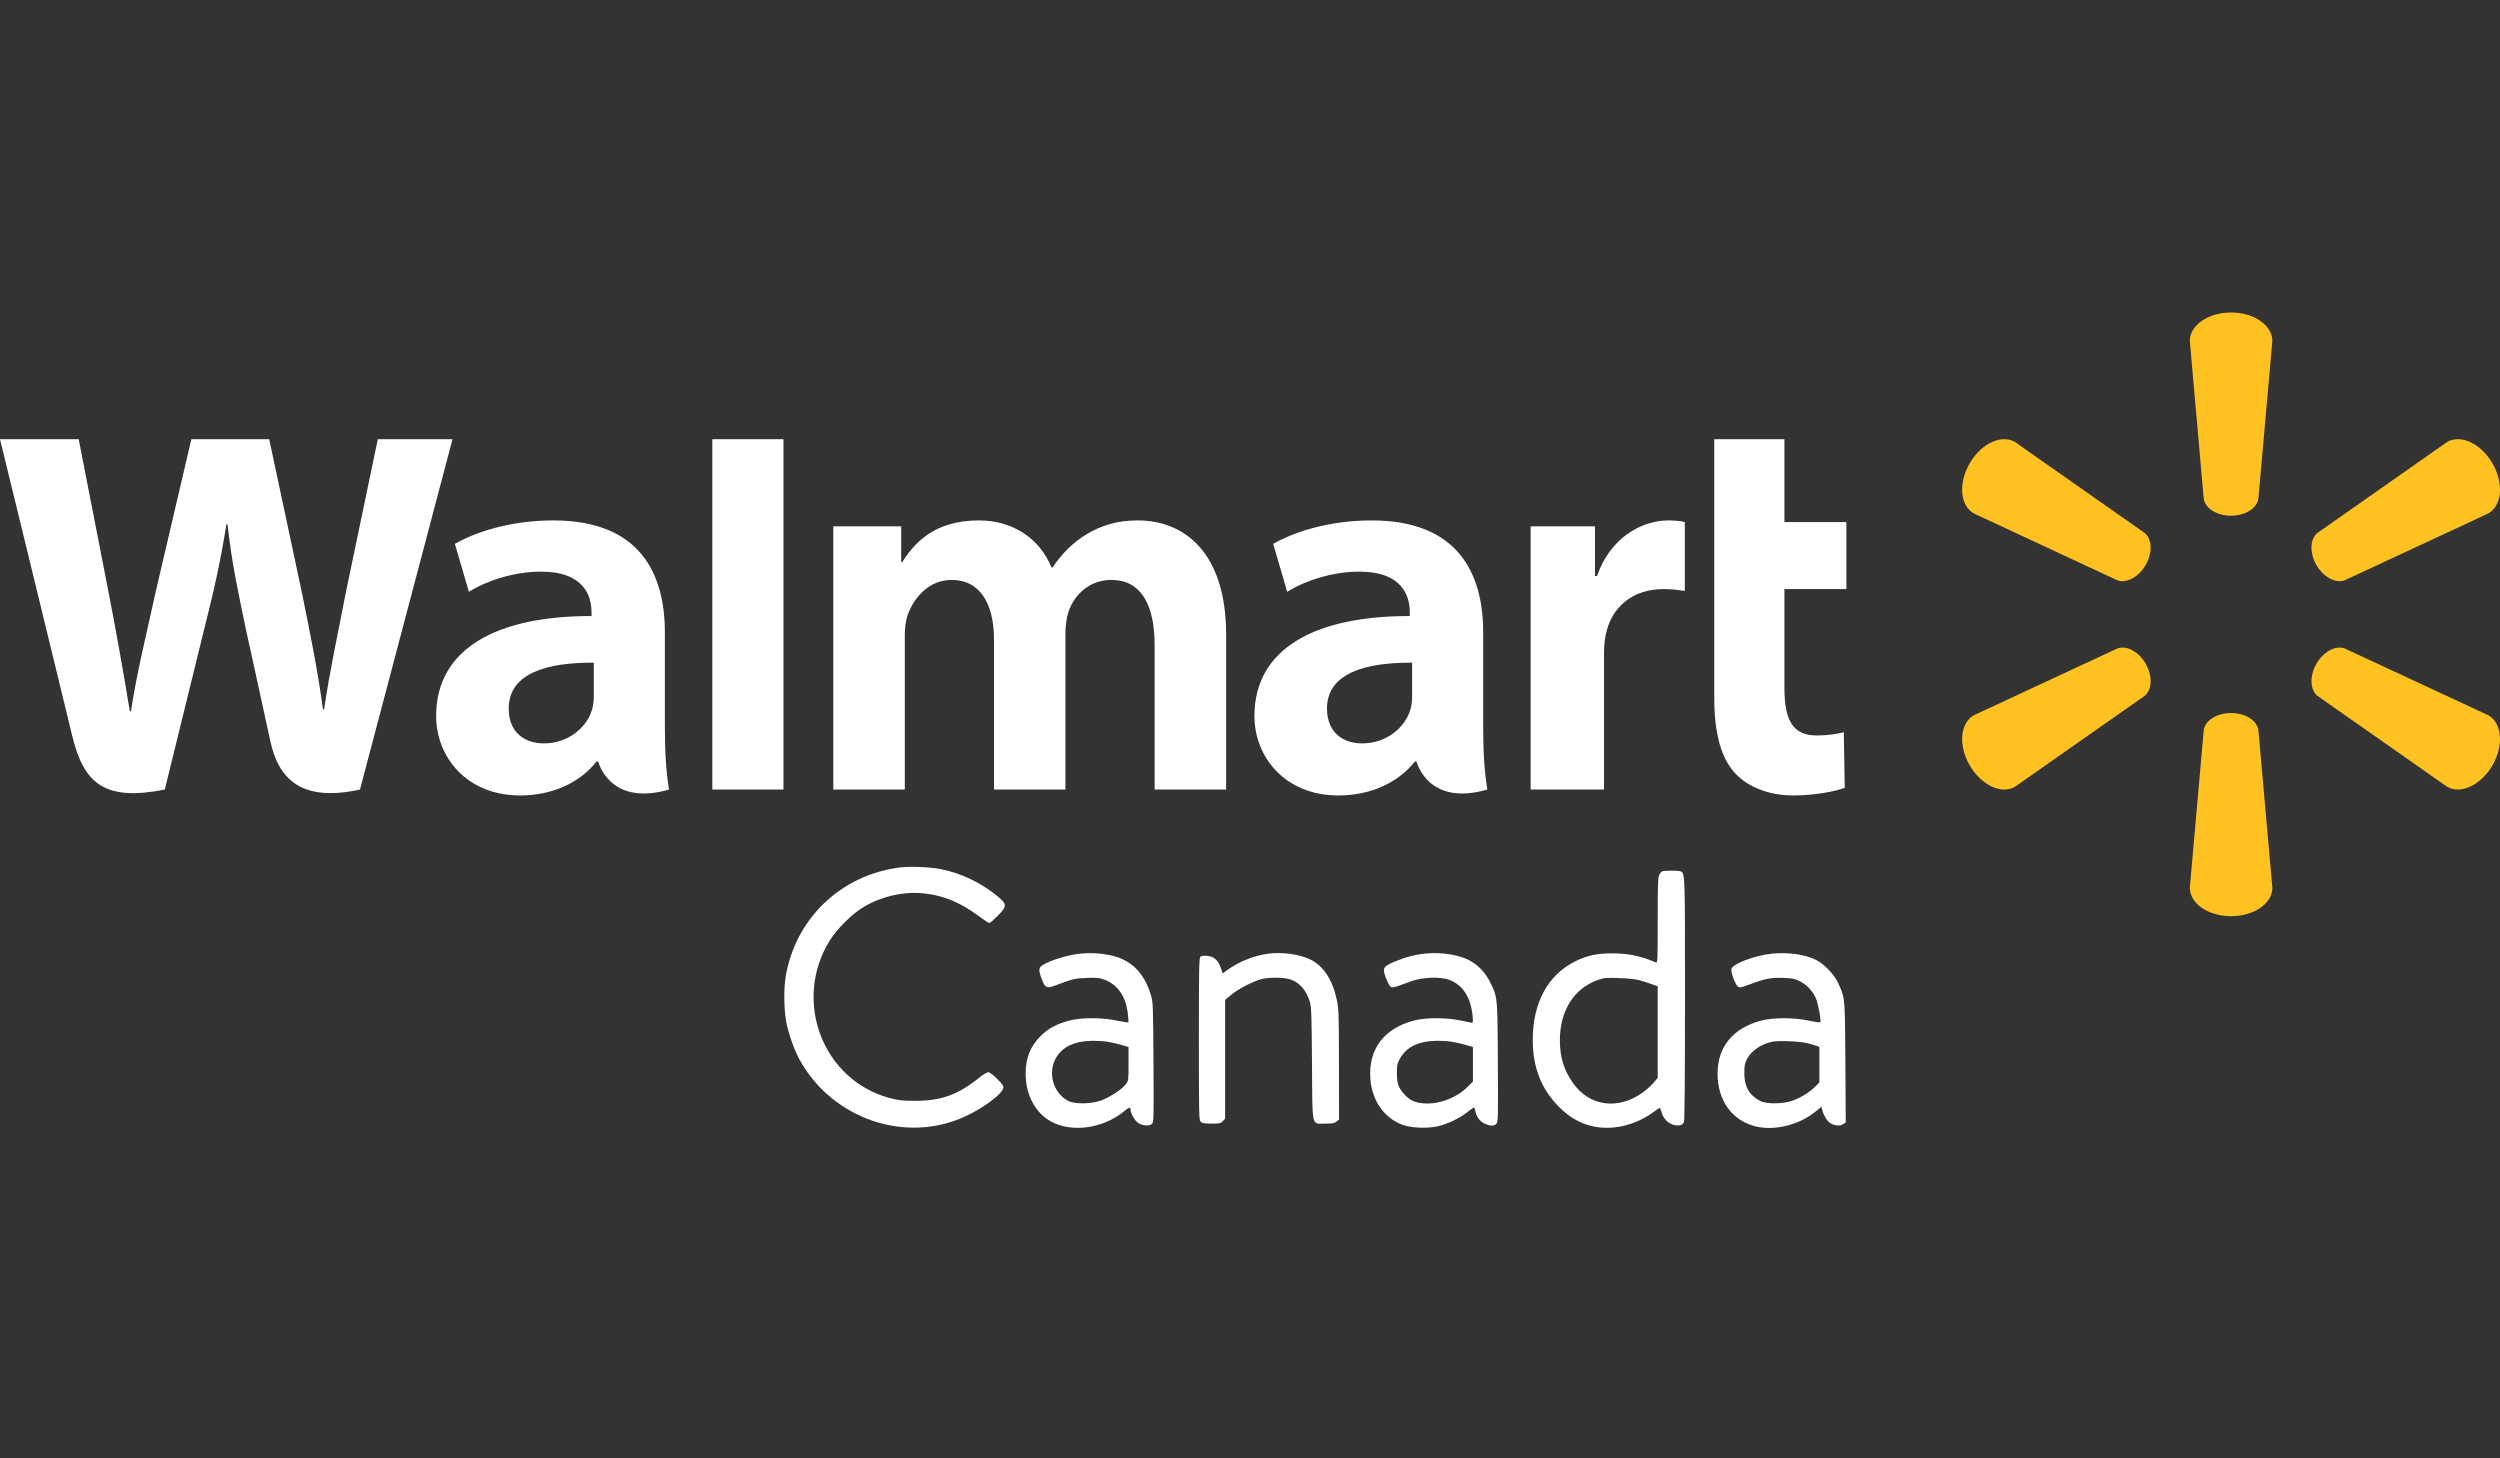 <svg xmlns="http://www.w3.org/2000/svg" width="120" height="70" viewBox="0 0 120 70" fill="none">
<rect x="0" y="0" width="120" height="70" fill="#333333" stroke="none"/>
<path d="M107.089 15C105.987 15 105.111 15.616 105.111 16.365L105.78 23.946C105.854 24.403 106.413 24.755 107.09 24.755C107.768 24.754 108.325 24.402 108.401 23.946L109.073 16.365C109.073 15.616 108.195 15 107.091 15L107.089 15ZM96.179 21.081C95.606 21.095 94.956 21.528 94.543 22.245C93.99 23.2 94.088 24.267 94.735 24.641L101.634 27.854C102.065 28.015 102.651 27.709 102.989 27.124C102.99 27.124 102.989 27.124 102.989 27.124C103.33 26.537 103.304 25.876 102.945 25.583L96.714 21.213C96.552 21.119 96.37 21.077 96.179 21.081L96.179 21.081ZM118 21.081C117.809 21.077 117.627 21.119 117.466 21.213L111.233 25.583C110.877 25.876 110.851 26.536 111.189 27.124L111.19 27.124C111.53 27.708 112.114 28.015 112.545 27.854L119.447 24.641C120.097 24.267 120.19 23.2 119.641 22.245C119.225 21.528 118.574 21.095 118.002 21.081L118 21.081ZM101.892 31.083C101.803 31.082 101.716 31.096 101.635 31.126L94.736 34.336C94.089 34.712 93.991 35.779 94.544 36.735C95.095 37.688 96.067 38.141 96.714 37.767L102.946 33.4C103.305 33.103 103.331 32.443 102.99 31.856L102.993 31.858C102.718 31.38 102.279 31.088 101.892 31.083L101.892 31.083ZM112.29 31.083C111.903 31.089 111.465 31.38 111.189 31.858L111.191 31.857C110.852 32.443 110.879 33.103 111.235 33.4L117.467 37.767C118.113 38.141 119.086 37.688 119.64 36.735C120.189 35.779 120.096 34.712 119.446 34.336L112.546 31.127C112.465 31.096 112.379 31.082 112.29 31.083L112.29 31.083ZM107.088 34.225C106.413 34.226 105.855 34.577 105.781 35.032L105.111 42.613C105.111 43.364 105.988 43.978 107.09 43.978C108.195 43.978 109.073 43.364 109.073 42.613L108.401 35.032C108.326 34.577 107.768 34.226 107.091 34.225H107.088H107.088Z" fill="#FFC220"/>
<path d="M0 21.081C0 21.081 2.986 33.316 3.462 35.302C4.018 37.62 5.021 38.473 7.91 37.898L9.774 30.312C10.247 28.428 10.564 27.085 10.867 25.168H10.921C11.134 27.104 11.438 28.434 11.827 30.319C11.827 30.319 12.586 33.762 12.975 35.571C13.364 37.379 14.449 38.519 17.279 37.898L21.721 21.083H18.134L16.618 28.353C16.21 30.469 15.84 32.123 15.555 34.059H15.504C15.245 32.142 14.915 30.554 14.501 28.492L12.922 21.083H9.185L7.496 28.305C7.017 30.5 6.569 32.272 6.285 34.143H6.233C5.942 32.381 5.554 30.154 5.133 28.029C5.133 28.029 4.13 22.863 3.778 21.083L0 21.083L0 21.081ZM34.191 21.081V37.897H37.606V34.326V21.081H34.191V21.081ZM82.285 21.081V33.486C82.285 35.197 82.607 36.395 83.296 37.127C83.897 37.767 84.888 38.182 86.076 38.182C87.085 38.182 88.079 37.991 88.547 37.816L88.503 35.148C88.154 35.233 87.754 35.302 87.205 35.302C86.042 35.302 85.652 34.557 85.652 33.021V28.275H88.626V25.058H85.652V21.081H82.285L82.285 21.081ZM26.56 24.98C24.438 24.98 22.753 25.575 21.835 26.106L22.507 28.407C23.347 27.877 24.685 27.439 25.952 27.439C28.05 27.433 28.393 28.625 28.393 29.389V29.57C23.822 29.563 20.935 31.145 20.935 34.369C20.935 36.337 22.405 38.182 24.96 38.182C26.534 38.182 27.849 37.554 28.638 36.549H28.715C28.715 36.549 29.237 38.733 32.114 37.898C31.963 36.989 31.914 36.02 31.914 34.853V30.361C31.914 27.498 30.692 24.98 26.56 24.98L26.56 24.98ZM46.987 24.98C44.85 24.98 43.889 26.062 43.307 26.981H43.257V25.265H39.998V37.898H43.431V30.489C43.431 30.142 43.471 29.774 43.592 29.455C43.876 28.709 44.57 27.836 45.678 27.836C47.063 27.836 47.712 29.008 47.712 30.698V37.898H51.141V30.399C51.141 30.068 51.186 29.668 51.284 29.375C51.566 28.527 52.314 27.836 53.344 27.836C54.748 27.836 55.422 28.987 55.422 30.976V37.898H58.854V30.457C58.854 26.533 56.861 24.98 54.612 24.98C53.616 24.98 52.83 25.229 52.119 25.666C51.522 26.032 50.987 26.553 50.519 27.239H50.469C49.925 25.878 48.648 24.98 46.986 24.98L46.987 24.98ZM65.838 24.98C63.716 24.98 62.032 25.575 61.113 26.106L61.786 28.407C62.625 27.877 63.964 27.439 65.231 27.439C67.327 27.433 67.671 28.625 67.671 29.389V29.57C63.1 29.563 60.213 31.145 60.213 34.369C60.213 36.337 61.683 38.182 64.24 38.182C65.812 38.182 67.129 37.554 67.916 36.549H67.993C67.993 36.549 68.516 38.733 71.393 37.898C71.241 36.989 71.193 36.02 71.193 34.853V30.361C71.193 27.498 69.97 24.98 65.838 24.98L65.838 24.98ZM80.094 24.98C78.779 24.98 77.284 25.828 76.656 27.647H76.56V25.265H73.47V37.898H76.993V31.429C76.993 31.08 77.014 30.775 77.069 30.496C77.33 29.141 78.366 28.275 79.854 28.275C80.262 28.275 80.554 28.319 80.871 28.365V25.058C80.606 25.004 80.424 24.98 80.094 24.98L80.094 24.98ZM28.503 31.808V33.384C28.503 33.618 28.483 33.858 28.418 34.068C28.154 34.944 27.247 35.683 26.114 35.683C25.169 35.683 24.418 35.147 24.418 34.012C24.418 32.277 26.328 31.797 28.503 31.808H28.503ZM67.781 31.808V33.384C67.781 33.618 67.761 33.858 67.697 34.068C67.432 34.944 66.526 35.683 65.392 35.683C64.447 35.683 63.696 35.147 63.696 34.012C63.696 32.277 65.607 31.797 67.781 31.808H67.781Z" fill="white"/>
<path d="M37.713 46.874C38.179 44.089 40.372 41.993 43.192 41.639C43.67 41.579 44.619 41.614 45.126 41.712C46.141 41.906 47.14 42.39 47.958 43.084C48.337 43.405 48.327 43.52 47.884 43.967C47.698 44.154 47.519 44.308 47.487 44.308C47.455 44.308 47.231 44.16 46.989 43.98C46.119 43.331 45.327 42.997 44.403 42.888C43.419 42.773 42.342 43.008 41.456 43.533C40.9 43.863 40.165 44.593 39.815 45.164C38.04 48.06 39.502 51.861 42.716 52.708C43.13 52.817 43.32 52.838 43.914 52.84C45.172 52.843 45.982 52.551 47.009 51.724C47.187 51.581 47.38 51.464 47.439 51.464C47.503 51.464 47.673 51.593 47.865 51.787C48.139 52.063 48.181 52.129 48.153 52.239C48.081 52.529 47.214 53.174 46.357 53.576C43.48 54.923 39.943 53.717 38.374 50.853C38.155 50.453 37.922 49.829 37.785 49.275C37.634 48.667 37.601 47.547 37.713 46.874Z" fill="white"/>
<path d="M58.936 46.544C59.493 46.144 60.244 45.85 60.907 45.772C61.571 45.694 62.339 45.799 62.863 46.041C63.505 46.337 63.953 47.001 64.159 47.962C64.261 48.439 64.267 48.606 64.27 51.103L64.274 53.741L64.155 53.837C64.059 53.915 63.955 53.934 63.615 53.934C62.938 53.934 62.998 54.205 62.976 51.042C62.96 48.771 62.945 48.325 62.877 48.1C62.701 47.522 62.363 47.138 61.909 47.003C61.616 46.916 60.988 46.906 60.61 46.983C60.227 47.062 59.488 47.434 59.121 47.734L58.806 47.992V50.846V53.701L58.697 53.817C58.599 53.921 58.541 53.934 58.159 53.934C57.831 53.934 57.709 53.914 57.638 53.85C57.551 53.771 57.546 53.581 57.546 49.875C57.546 46.471 57.556 45.976 57.622 45.92C57.671 45.88 57.79 45.866 57.954 45.882C58.273 45.913 58.476 46.096 58.602 46.467L58.688 46.722L58.936 46.544Z" fill="white"/>
<path fill-rule="evenodd" clip-rule="evenodd" d="M51.863 45.773C51.274 45.83 50.445 46.081 50.05 46.323C49.85 46.445 49.842 46.573 50.005 47.001C50.163 47.41 50.241 47.454 50.592 47.324C51.542 46.972 51.565 46.966 52.154 46.942C52.659 46.922 52.77 46.933 53.018 47.026C53.641 47.261 54.022 47.802 54.129 48.604C54.161 48.846 54.175 49.057 54.16 49.072C54.144 49.087 53.896 49.05 53.609 48.989C52.89 48.836 51.898 48.837 51.322 48.989C50.722 49.148 50.31 49.37 49.955 49.723C49.456 50.222 49.23 50.787 49.231 51.538C49.233 52.562 49.7 53.432 50.469 53.844C51.46 54.374 52.943 54.166 53.935 53.359C54.214 53.131 54.27 53.12 54.27 53.289C54.27 53.434 54.454 53.761 54.6 53.876C54.795 54.029 55.155 54.071 55.283 53.955C55.382 53.865 55.383 53.813 55.367 50.988C55.35 48.162 55.348 48.107 55.235 47.735C54.913 46.68 54.269 46.053 53.298 45.851C52.807 45.749 52.362 45.725 51.863 45.773ZM53.83 50.157C53.642 50.101 53.342 50.032 53.162 50.004C52.981 49.976 52.664 49.956 52.456 49.958C51.56 49.971 50.977 50.249 50.671 50.811C50.285 51.52 50.562 52.464 51.265 52.84C51.57 53.003 52.342 52.999 52.825 52.832C53.234 52.691 53.851 52.292 54.037 52.048C54.167 51.877 54.17 51.861 54.17 51.066V50.258L53.83 50.157Z" fill="white"/>
<path fill-rule="evenodd" clip-rule="evenodd" d="M68.432 45.77C67.921 45.82 67.434 45.948 66.921 46.167C66.374 46.401 66.34 46.472 66.538 46.977C66.615 47.173 66.716 47.354 66.762 47.379C66.819 47.409 66.938 47.391 67.123 47.324C67.275 47.268 67.558 47.165 67.752 47.095C68.277 46.904 69.144 46.874 69.562 47.031C70.119 47.242 70.483 47.704 70.627 48.384C70.7 48.729 70.722 49.096 70.67 49.096C70.653 49.096 70.41 49.047 70.128 48.987C69.423 48.837 68.423 48.838 67.86 48.988C66.433 49.37 65.691 50.349 65.775 51.737C65.84 52.806 66.411 53.643 67.312 53.988C67.716 54.142 68.49 54.177 69.001 54.064C69.478 53.958 70.091 53.663 70.46 53.362C70.617 53.234 70.755 53.146 70.767 53.166C70.779 53.187 70.803 53.272 70.822 53.356C70.878 53.619 71.043 53.834 71.268 53.936C71.539 54.059 71.719 54.06 71.828 53.94C71.907 53.853 71.913 53.621 71.897 50.979C71.883 48.515 71.884 48.007 71.719 47.562C71.67 47.431 71.608 47.306 71.526 47.14C71.305 46.686 70.924 46.293 70.502 46.082C69.976 45.819 69.171 45.698 68.432 45.77ZM70.36 50.157C70.172 50.101 69.872 50.032 69.692 50.004C69.512 49.976 69.194 49.956 68.986 49.958C68.087 49.971 67.51 50.248 67.196 50.818C67.064 51.057 67.048 51.133 67.05 51.515C67.052 52.01 67.122 52.21 67.403 52.521C67.675 52.822 67.931 52.938 68.383 52.965C69.087 53.007 69.906 52.697 70.417 52.194L70.7 51.916V51.087V50.258L70.36 50.157Z" fill="white"/>
<path fill-rule="evenodd" clip-rule="evenodd" d="M79.783 41.822C79.748 41.836 79.685 41.913 79.644 41.992C79.582 42.112 79.57 42.475 79.57 44.185C79.57 46.117 79.565 46.232 79.481 46.196C78.76 45.888 78.156 45.762 77.403 45.761C76.657 45.76 76.184 45.861 75.614 46.142C74.3 46.791 73.572 48.134 73.572 49.91C73.572 51.233 73.977 52.269 74.832 53.132C75.502 53.807 76.261 54.135 77.153 54.135C77.904 54.135 78.737 53.85 79.374 53.375C79.519 53.267 79.652 53.178 79.669 53.178C79.686 53.178 79.726 53.276 79.759 53.397C79.834 53.678 80.049 53.907 80.311 53.986C80.578 54.066 80.769 54.017 80.831 53.854C80.862 53.774 80.88 51.531 80.88 47.931C80.88 42.356 80.884 41.94 80.712 41.845C80.694 41.835 80.673 41.828 80.651 41.819C80.555 41.783 79.876 41.785 79.783 41.822ZM79.28 47.238C79.121 47.179 78.854 47.095 78.688 47.05C78.511 47.002 78.103 46.96 77.705 46.947C77.087 46.927 76.993 46.936 76.686 47.044C75.553 47.44 74.874 48.52 74.874 49.927C74.874 50.751 75.067 51.371 75.518 52.004C76.303 53.104 77.665 53.287 78.837 52.45C79.013 52.325 79.25 52.114 79.363 51.982L79.569 51.742L79.569 49.543L79.57 47.344L79.28 47.238Z" fill="white"/>
<path fill-rule="evenodd" clip-rule="evenodd" d="M85.08 45.773C84.233 45.855 83.141 46.268 83.106 46.52C83.082 46.684 83.285 47.237 83.407 47.342C83.501 47.424 83.527 47.42 83.919 47.273C84.698 46.98 84.99 46.921 85.567 46.939C86.023 46.953 86.135 46.974 86.381 47.094C86.718 47.259 86.995 47.548 87.157 47.905C87.272 48.157 87.43 49.014 87.372 49.071C87.356 49.087 87.108 49.05 86.82 48.989C86.102 48.836 85.11 48.837 84.534 48.989C83.179 49.349 82.441 50.249 82.443 51.538C82.445 52.816 83.125 53.77 84.241 54.06C85.148 54.297 86.346 54.006 87.142 53.358L87.427 53.126L87.479 53.316C87.548 53.567 87.7 53.809 87.852 53.908C88.048 54.037 88.317 54.06 88.466 53.963L88.596 53.878L88.578 50.995C88.562 48.536 88.563 48.041 88.409 47.601C88.365 47.475 88.309 47.354 88.236 47.193C88.047 46.778 87.566 46.273 87.169 46.075C86.649 45.815 85.846 45.699 85.08 45.773ZM87.192 50.2C87.116 50.171 86.918 50.114 86.751 50.073C86.38 49.982 85.368 49.94 85.072 50.003C84.519 50.121 84.059 50.437 83.852 50.842C83.748 51.046 83.728 51.158 83.728 51.515C83.729 52.159 83.956 52.561 84.477 52.84C84.78 53.002 85.553 52.999 86.03 52.835C86.424 52.699 86.882 52.415 87.145 52.144L87.331 51.953V51.103V50.252L87.192 50.2Z" fill="white"/>
</svg>
